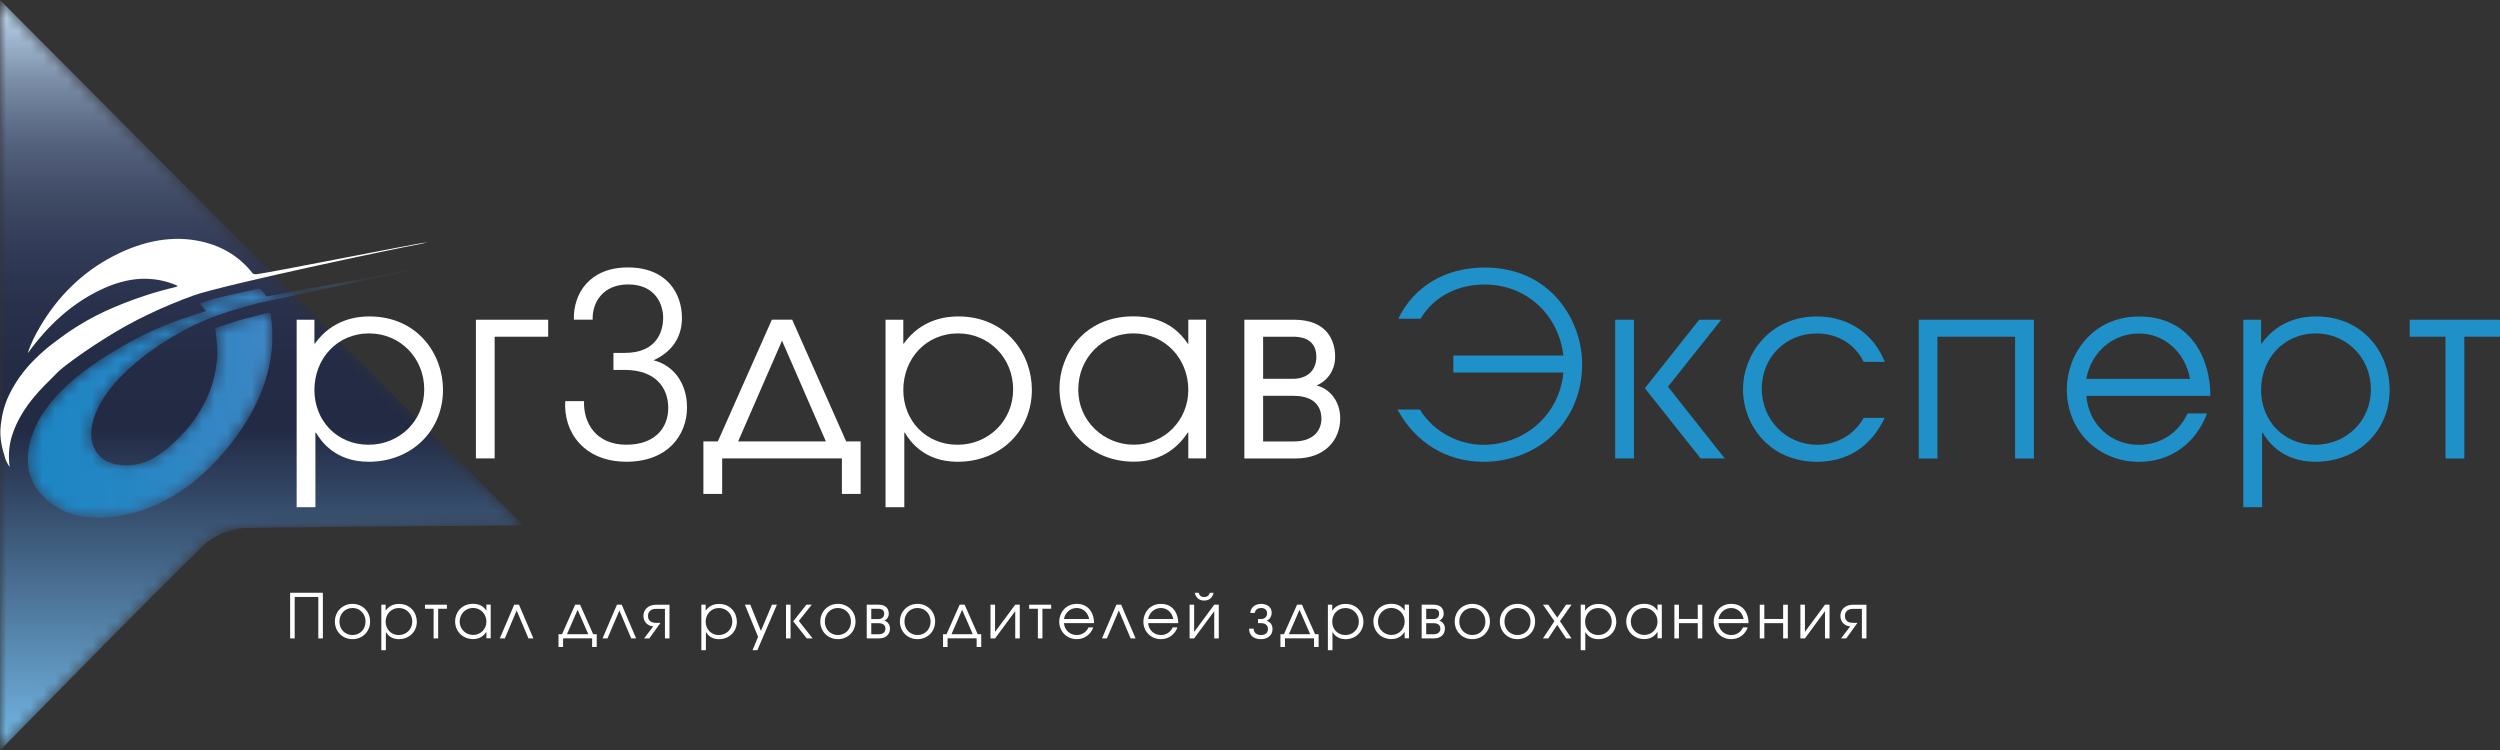 <?xml version="1.0" encoding="UTF-8" standalone="no"?>
<svg
   width="203.18"
   height="60.98"
   enable-background="new 0 0 595.276 841.89"
   version="1.1"
   viewBox="0 0 203.18 60.98"
   xml:space="preserve"
   id="svg1903"
   xmlns:xlink="http://www.w3.org/1999/xlink"
   xmlns="http://www.w3.org/2000/svg"
   xmlns:svg="http://www.w3.org/2000/svg"><rect x="0" y="0" width="203.18" height="60.98" fill="#333333" stroke="none"/><defs
   id="defs1907" />
<g
   transform="translate(-228.39,-425.935)"
   id="g1901">
	<defs
   id="defs960"><rect
     id="SVGID_1_"
     width="595.28"
     height="841.89"
     x="0"
     y="0" /></defs>
	<clipPath
   id="SVGID_2_">
		<use
   width="100%"
   height="100%"
   overflow="visible"
   xlink:href="#SVGID_1_"
   id="use962" />
	</clipPath>
	
	
	
	
	
	
	
	<g
   clip-path="url(#SVGID_2_)"
   id="g1433">
		<defs
   id="defs1380"><path
     id="SVGID_29_"
     d="m 228.39,486.92 c 5.806,-5.884 11.088,-11.325 16.504,-16.63 0.84,-0.822 2.283,-1.417 3.461,-1.441 6.796,-0.136 21.904,-0.177 22.555,-0.224 -14.202,-14.26 -28.311,-28.425 -42.52,-42.69 z" /></defs>
		<clipPath
   id="SVGID_30_">
			<use
   width="100%"
   height="100%"
   overflow="visible"
   xlink:href="#SVGID_29_"
   id="use1382" />
		</clipPath>
		<defs
   id="defs1388"><filter
     id="Adobe_OpacityMaskFilter_4_"
     x="228.39"
     y="425.93"
     width="42.52"
     height="60.985"
     filterUnits="userSpaceOnUse">
				<feColorMatrix
   values="1 0 0 0 0  0 1 0 0 0  0 0 1 0 0  0 0 0 1 0"
   id="feColorMatrix1385" />
			</filter></defs>
		<mask
   id="SVGID_31_"
   x="228.393"
   y="425.933"
   width="42.52"
   height="60.985"
   maskUnits="userSpaceOnUse">
			<g
   filter="url(#Adobe_OpacityMaskFilter_4_)"
   id="g1405">
				
					<linearGradient
   id="SVGID_32_"
   x2="1"
   y1="841.89"
   y2="841.89"
   gradientTransform="matrix(0,-60.985,-60.985,0,51592,486.91)"
   gradientUnits="userSpaceOnUse">
					<stop
   stop-color="#fff"
   offset="0"
   id="stop1390" />
					<stop
   stop-color="#fff"
   offset=".006"
   id="stop1392" />
					<stop
   stop-color="#fff"
   offset=".434"
   id="stop1394" />
					<stop
   stop-color="#FBFBFB"
   offset=".672"
   id="stop1396" />
					<stop
   stop-color="#F0F0F0"
   offset=".9"
   id="stop1398" />
					<stop
   stop-color="#E8E8E8"
   offset="1"
   id="stop1400" />
				</linearGradient>
				<rect
   x="228.39"
   y="425.93"
   width="42.52"
   height="60.985"
   clip-path="url(#SVGID_30_)"
   fill="url(#SVGID_32_)"
   id="rect1403" />
			</g>
		</mask>
		
			<linearGradient
   id="SVGID_33_"
   x1="-0"
   x2="0.999"
   y1="841.89"
   y2="841.89"
   gradientTransform="matrix(0,-60.985,-60.985,0,51592,486.91)"
   gradientUnits="userSpaceOnUse">
			<stop
   stop-color="#73B8E5"
   offset="0"
   id="stop1408" />
			<stop
   stop-color="#73B8E5"
   offset=".006"
   id="stop1410" />
			<stop
   stop-color="#222A44"
   offset=".434"
   id="stop1412" />
			<stop
   stop-color="#232B45"
   offset=".516"
   id="stop1414" />
			<stop
   stop-color="#28304B"
   offset=".593"
   id="stop1416" />
			<stop
   stop-color="#313A56"
   offset=".669"
   id="stop1418" />
			<stop
   stop-color="#404B66"
   offset=".744"
   id="stop1420" />
			<stop
   stop-color="#566480"
   offset=".818"
   id="stop1422" />
			<stop
   stop-color="#788AA4"
   offset=".891"
   id="stop1424" />
			<stop
   stop-color="#A7BED7"
   offset=".963"
   id="stop1426" />
			<stop
   stop-color="#C6E1F7"
   offset="1"
   id="stop1428" />
		</linearGradient>
		
			<rect
   x="228.39"
   y="425.93"
   width="42.52"
   height="60.985"
   clip-path="url(#SVGID_30_)"
   fill="url(#SVGID_33_)"
   mask="url(#SVGID_31_)"
   id="rect1431"
   style="fill:url(#SVGID_33_)" />
	</g>
	<g
   clip-path="url(#SVGID_2_)"
   id="g1483">
		<defs
   id="defs1436"><path
     id="SVGID_34_"
     d="m 262.76,447.65 c -0.588,0.171 -12.726,2.375 -12.726,2.375 0,0 -0.436,-0.675 -0.634,-0.632 -1.03,0.225 -2.019,0.445 -3.051,0.686 -0.535,0.127 -1.336,0.363 -1.633,0.482 -0.089,0.035 -0.043,0.097 0.021,0.173 0.114,0.136 0.297,0.339 0.399,0.481 -0.173,0.059 -0.273,0.095 -0.372,0.124 -2.094,0.628 -4.179,1.44 -6.228,2.623 -1.834,1.057 -3.637,2.192 -5.22,3.804 -1.143,1.162 -2.023,2.441 -2.43,3.896 -0.542,1.937 -0.114,3.398 0.904,4.498 1.54,1.661 3.727,2.164 6.386,1.695 3.413,-0.602 6.391,-2.606 8.903,-5.759 2.761,-3.467 3.837,-7.044 3.325,-10.517 -0.028,-0.187 -0.09,-0.268 -0.306,-0.211 -1.04,0.28 -1.555,0.399 -2.07,0.541 -0.542,0.15 -1.985,0.631 -2.139,0.694 0.059,0.756 0.208,1.514 0.162,2.254 -0.17,2.754 -1.44,5.256 -3.903,7.391 -0.541,0.469 -1.167,0.903 -1.77,1.161 -0.783,0.338 -1.562,0.394 -2.285,0.308 -2.06,-0.246 -2.853,-2.094 -1.863,-4.357 0.598,-1.364 1.585,-2.489 2.701,-3.506 1.597,-1.455 3.345,-2.554 5.15,-3.447 1.757,-0.869 3.512,-1.354 5.276,-1.827 l 13.834,-2.979 c -0.144,0.015 -0.285,0.008 -0.431,0.049" /></defs>
		<clipPath
   id="SVGID_35_">
			<use
   width="100%"
   height="100%"
   overflow="visible"
   xlink:href="#SVGID_34_"
   id="use1438" />
		</clipPath>
		<defs
   id="defs1444"><filter
     id="Adobe_OpacityMaskFilter_5_"
     x="230.34"
     y="447.6"
     width="32.847"
     height="20.723"
     filterUnits="userSpaceOnUse">
				<feColorMatrix
   values="1 0 0 0 0  0 1 0 0 0  0 0 1 0 0  0 0 0 1 0"
   id="feColorMatrix1441" />
			</filter></defs>
		<mask
   id="SVGID_36_"
   x="230.344"
   y="447.601"
   width="32.847"
   height="20.723"
   maskUnits="userSpaceOnUse">
			<g
   filter="url(#Adobe_OpacityMaskFilter_5_)"
   id="g1467">
				
					<linearGradient
   id="SVGID_37_"
   x2="1"
   y1="841.89"
   y2="841.89"
   gradientTransform="matrix(32.541,0,0,-32.541,230.65,27854)"
   gradientUnits="userSpaceOnUse">
					<stop
   stop-color="#fff"
   offset="0"
   id="stop1446" />
					<stop
   stop-color="#FBFBFB"
   offset=".119"
   id="stop1448" />
					<stop
   stop-color="#eee"
   offset=".244"
   id="stop1450" />
					<stop
   stop-color="#D9D9D9"
   offset=".372"
   id="stop1452" />
					<stop
   stop-color="#BCBCBC"
   offset=".501"
   id="stop1454" />
					<stop
   stop-color="#969696"
   offset=".631"
   id="stop1456" />
					<stop
   stop-color="#686868"
   offset=".763"
   id="stop1458" />
					<stop
   stop-color="#323232"
   offset=".892"
   id="stop1460" />
					<stop
   offset="1"
   id="stop1462" />
				</linearGradient>
				<rect
   x="230.34"
   y="447.6"
   width="32.847"
   height="20.723"
   clip-path="url(#SVGID_35_)"
   fill="url(#SVGID_37_)"
   id="rect1465" />
			</g>
		</mask>
		
			<linearGradient
   id="SVGID_38_"
   x2="1"
   y1="841.89"
   y2="841.89"
   gradientTransform="matrix(32.541,0,0,-32.541,230.65,27854)"
   gradientUnits="userSpaceOnUse">
			<stop
   stop-color="#1C86C4"
   offset="0"
   id="stop1470" />
			<stop
   stop-color="#2686C4"
   offset=".26"
   id="stop1472" />
			<stop
   stop-color="#3886C4"
   offset=".531"
   id="stop1474" />
			<stop
   stop-color="#4F86C4"
   offset=".807"
   id="stop1476" />
			<stop
   stop-color="#6186C3"
   offset="1"
   id="stop1478" />
		</linearGradient>
		
			<rect
   x="230.34"
   y="447.6"
   width="32.847"
   height="20.723"
   clip-path="url(#SVGID_35_)"
   fill="url(#SVGID_38_)"
   mask="url(#SVGID_36_)"
   id="rect1481"
   style="fill:url(#SVGID_38_)" />
	</g>
	<g
   clip-path="url(#SVGID_2_)"
   id="g1633">
		<defs
   id="defs1486"><rect
     id="SVGID_39_"
     width="595.28"
     height="841.89"
     x="0"
     y="0" /></defs>
		<clipPath
   id="SVGID_40_">
			<use
   width="100%"
   height="100%"
   overflow="visible"
   xlink:href="#SVGID_39_"
   id="use1488" />
		</clipPath>
		<path
   d="m 262.69,445.74 c -2.275,0.408 -16.352,3.395 -18.599,4.218 -2.431,0.89 -4.841,1.997 -7.183,3.485 -1.074,0.683 -2.151,1.4 -3.174,2.188 -0.616,0.473 -0.761,0.677 -1.126,1.033 -0.372,0.363 -0.743,0.731 -1.091,1.12 -0.806,0.902 -1.485,1.873 -1.928,2.945 -0.466,1.13 -0.552,2.044 -0.415,3.172 -0.117,-0.22 -0.267,-0.42 -0.343,-0.665 -0.264,-0.839 -0.498,-1.695 -0.383,-2.718 0.091,-0.808 0.262,-1.612 0.662,-2.449 0.526,-1.101 1.234,-2.077 2.127,-2.955 0.495,-0.486 1.044,-0.974 1.594,-1.372 0.395,-0.285 0.749,-0.572 1.149,-0.839 0.967,-0.646 1.953,-1.217 2.971,-1.682 1.93,-0.879 3.854,-1.524 5.778,-1.975 0.016,-0.004 0.033,-0.029 0.097,-0.087 -1.869,-0.814 -3.929,-0.807 -6.326,0.359 -2.344,1.14 -4.249,2.899 -5.854,5.132 0.218,-0.738 0.576,-1.442 0.981,-2.134 1.48,-2.527 3.474,-4.467 5.961,-5.76 2.537,-1.319 4.93,-1.691 7.152,-1.199 1.743,0.386 3.129,1.258 4.176,2.58 0.057,0.074 0.199,0.088 0.314,0.081 0.66,-0.031 13.247,-2.555 13.91,-2.597"
   clip-path="url(#SVGID_40_)"
   fill="#ffffff"
   id="path1491" /><g
   fill="#2090c9"
   id="g1507">
		<path
   d="m 342.03,451.84 c 1.278,-2.639 3.834,-4.164 7.028,-4.164 5.362,0 7.916,4.308 7.916,7.853 0,4.66 -3.545,7.938 -8.039,7.938 -2.987,0 -5.545,-1.587 -6.967,-4.246 h 1.813 c 1.217,1.958 3.319,2.865 5.153,2.865 3.278,0 6.185,-2.35 6.515,-5.875 h -8.945 v -1.381 h 8.945 c -0.371,-3.217 -2.906,-5.772 -6.41,-5.772 -2.041,0 -4.062,0.866 -5.196,2.783 h -1.813 z"
   clip-path="url(#SVGID_40_)"
   id="path1493" />
		<path
   d="m 359.66,451.92 h 1.524 v 11.276 h -1.524 z m 2.412,5.567 4.412,-5.566 h 1.793 l -4.328,5.442 4.616,5.834 h -1.959 z"
   clip-path="url(#SVGID_40_)"
   id="path1495" />
		<path
   d="m 381.55,459.9 c -0.765,1.67 -2.394,3.565 -5.484,3.565 -3.856,0 -6.021,-2.967 -6.021,-5.915 0,-2.7 2.082,-5.896 6.021,-5.896 2.617,0 4.617,1.464 5.504,3.689 h -1.711 c -1.133,-2.226 -3.278,-2.309 -3.793,-2.309 -2.618,0 -4.495,2 -4.495,4.494 0,2.577 2.042,4.556 4.495,4.556 1.546,0 2.988,-0.763 3.793,-2.186 h 1.691 z"
   clip-path="url(#SVGID_40_)"
   id="path1497" />
		<polygon
   points="384.33,463.2 384.33,451.92 393.69,451.92 393.69,463.2 392.16,463.2 392.16,453.3 385.85,453.3 385.85,463.2 "
   clip-path="url(#SVGID_40_)"
   id="polygon1499" />
		<path
   d="m 397.95,458.11 c 0.187,2.247 1.918,3.978 4.289,3.978 1.772,0 3.237,-1.009 3.938,-2.555 h 1.586 c -0.906,2.432 -2.969,3.937 -5.524,3.937 -3.319,0 -5.875,-2.515 -5.875,-5.896 0,-2.783 2.039,-5.916 5.875,-5.916 4.267,0 5.813,3.546 5.791,6.452 z m 8.433,-1.381 c -0.435,-2.288 -2.187,-3.69 -4.144,-3.69 -2.166,0 -3.918,1.545 -4.289,3.69 z"
   clip-path="url(#SVGID_40_)"
   id="path1501" />
		<path
   d="m 410.71,451.92 h 1.443 v 1.938 h 0.041 c 1.401,-1.958 3.381,-2.206 4.411,-2.206 3.957,0 5.998,3.093 5.998,5.957 0,3.361 -2.575,5.855 -6.039,5.855 -2.741,0 -3.896,-1.711 -4.288,-2.37 h -0.041 v 6.06 h -1.525 z m 1.443,5.71 c 0,2.495 1.834,4.453 4.411,4.453 2.494,0 4.515,-1.938 4.515,-4.494 0,-2.556 -1.957,-4.556 -4.474,-4.556 -2.618,10e-4 -4.452,2.062 -4.452,4.597"
   clip-path="url(#SVGID_40_)"
   id="path1503" />
		<polygon
   points="424.23,453.3 424.23,451.92 431.57,451.92 431.57,453.3 428.67,453.3 428.67,463.2 427.14,463.2 427.14,453.3 "
   clip-path="url(#SVGID_40_)"
   id="polygon1505" /></g><g
   fill="#ffffff"
   id="g1631">
		<polygon
   points="252.34,477.82 251.97,477.82 251.97,474.11 254.63,474.11 254.63,477.82 254.26,477.82 254.26,474.45 252.34,474.45 "
   clip-path="url(#SVGID_40_)"
   id="polygon1509" />
		<path
   d="m 258.47,476.45 c 0,0.814 -0.627,1.431 -1.432,1.431 -0.806,0 -1.431,-0.616 -1.431,-1.431 0,-0.816 0.621,-1.438 1.431,-1.438 0.811,0 1.432,0.621 1.432,1.438 m -2.494,0 c 0,0.62 0.447,1.096 1.062,1.096 0.616,0 1.061,-0.476 1.061,-1.096 0,-0.621 -0.445,-1.103 -1.061,-1.103 -0.615,0 -1.062,0.482 -1.062,1.103"
   clip-path="url(#SVGID_40_)"
   id="path1511" />
		<path
   d="m 259.38,475.08 h 0.35 v 0.471 h 0.01 c 0.34,-0.477 0.82,-0.535 1.072,-0.535 0.961,0 1.455,0.751 1.455,1.446 0,0.815 -0.625,1.421 -1.467,1.421 -0.664,0 -0.945,-0.415 -1.041,-0.575 h -0.009 v 1.472 h -0.37 z m 0.35,1.386 c 0,0.604 0.445,1.081 1.07,1.081 0.606,0 1.098,-0.471 1.098,-1.091 0,-0.621 -0.477,-1.106 -1.086,-1.106 -0.637,0 -1.082,0.501 -1.082,1.116"
   clip-path="url(#SVGID_40_)"
   id="path1513" />
		<polygon
   points="262.93,475.41 262.93,475.08 264.71,475.08 264.71,475.41 264,475.41 264,477.82 263.63,477.82 263.63,475.41 "
   clip-path="url(#SVGID_40_)"
   id="polygon1515" />
		<path
   d="m 268.27,477.81 h -0.349 v -0.51 h -0.012 c -0.154,0.235 -0.469,0.575 -1.064,0.575 -0.823,0 -1.467,-0.601 -1.467,-1.451 0,-0.651 0.474,-1.416 1.457,-1.416 0.234,0 0.744,0.035 1.074,0.54 h 0.012 v -0.476 h 0.349 z m -2.523,-1.356 c 0,0.626 0.512,1.086 1.098,1.086 0.599,0 1.076,-0.481 1.076,-1.081 0,-0.62 -0.467,-1.116 -1.086,-1.116 -0.596,0 -1.088,0.476 -1.088,1.111"
   clip-path="url(#SVGID_40_)"
   id="path1517" />
		<polygon
   points="270.57,475.08 271.74,477.82 271.34,477.82 270.38,475.55 269.42,477.82 269.01,477.82 270.18,475.08 "
   clip-path="url(#SVGID_40_)"
   id="polygon1519" />
		<path
   d="m 276.6,477.48 h 0.286 v 1.036 h -0.372 v -0.7 h -2.361 v 0.7 h -0.371 v -1.036 h 0.285 l 1.067,-2.402 h 0.4 z m -0.4,0 -0.865,-1.986 -0.867,1.986 z"
   clip-path="url(#SVGID_40_)"
   id="path1521" />
		<polygon
   points="278.92,475.08 280.09,477.82 279.69,477.82 278.73,475.55 277.76,477.82 277.36,477.82 278.53,475.08 "
   clip-path="url(#SVGID_40_)"
   id="polygon1523" />
		<path
   d="m 282.8,477.82 h -0.369 v -2.402 h -0.736 c -0.081,0 -0.641,0.005 -0.641,0.585 0,0.306 0.18,0.551 0.641,0.551 h 0.375 l -0.911,1.267 h -0.425 l 0.746,-0.978 c -0.471,-0.033 -0.797,-0.384 -0.797,-0.859 0,-0.466 0.355,-0.901 1.012,-0.901 h 1.105 z"
   clip-path="url(#SVGID_40_)"
   id="path1525" />
		<path
   d="m 285.39,475.08 h 0.35 v 0.471 h 0.01 c 0.34,-0.477 0.82,-0.535 1.072,-0.535 0.961,0 1.455,0.751 1.455,1.446 0,0.815 -0.625,1.421 -1.467,1.421 -0.664,0 -0.945,-0.415 -1.041,-0.575 h -0.009 v 1.472 h -0.37 z m 0.35,1.386 c 0,0.604 0.445,1.081 1.07,1.081 0.606,0 1.098,-0.471 1.098,-1.091 0,-0.621 -0.477,-1.106 -1.086,-1.106 -0.637,0 -1.082,0.501 -1.082,1.116"
   clip-path="url(#SVGID_40_)"
   id="path1527" />
		<polygon
   points="290.23,477.21 291.13,475.08 291.53,475.08 289.94,478.78 289.55,478.78 290,477.69 288.93,475.08 289.37,475.08 "
   clip-path="url(#SVGID_40_)"
   id="polygon1529" />
		<path
   d="m 292.27,475.08 h 0.371 v 2.738 h -0.371 z m 0.586,1.352 1.07,-1.353 h 0.436 l -1.051,1.322 1.121,1.417 h -0.474 z"
   clip-path="url(#SVGID_40_)"
   id="path1531" />
		<path
   d="m 297.92,476.45 c 0,0.814 -0.627,1.431 -1.432,1.431 -0.806,0 -1.431,-0.616 -1.431,-1.431 0,-0.816 0.621,-1.438 1.431,-1.438 0.812,0 1.432,0.621 1.432,1.438 m -2.494,0 c 0,0.62 0.447,1.096 1.062,1.096 0.616,0 1.062,-0.476 1.062,-1.096 0,-0.621 -0.445,-1.103 -1.062,-1.103 -0.615,0 -1.062,0.482 -1.062,1.103"
   clip-path="url(#SVGID_40_)"
   id="path1533" />
		<path
   d="m 299.81,475.08 c 0.642,0 0.812,0.4 0.812,0.731 0,0.26 -0.146,0.47 -0.365,0.565 0.279,0.075 0.464,0.33 0.464,0.65 0,0.426 -0.298,0.791 -0.88,0.791 h -1.01 v -2.738 h 0.979 z m -0.61,1.167 h 0.586 c 0.291,0 0.465,-0.171 0.465,-0.436 0,-0.4 -0.379,-0.396 -0.465,-0.396 H 299.2 Z m 0,1.235 h 0.602 c 0.435,0 0.55,-0.26 0.55,-0.45 0,-0.115 -0.035,-0.45 -0.55,-0.45 H 299.2 Z"
   clip-path="url(#SVGID_40_)"
   id="path1535" />
		<path
   d="m 304.39,476.45 c 0,0.814 -0.627,1.431 -1.432,1.431 -0.806,0 -1.431,-0.616 -1.431,-1.431 0,-0.816 0.621,-1.438 1.431,-1.438 0.812,0 1.432,0.621 1.432,1.438 m -2.493,0 c 0,0.62 0.446,1.096 1.062,1.096 0.616,0 1.062,-0.476 1.062,-1.096 0,-0.621 -0.445,-1.103 -1.062,-1.103 -0.616,0 -1.062,0.482 -1.062,1.103"
   clip-path="url(#SVGID_40_)"
   id="path1537" />
		<path
   d="m 307.85,477.48 h 0.286 v 1.036 h -0.372 v -0.7 h -2.363 v 0.7 h -0.368 v -1.036 h 0.284 l 1.067,-2.402 h 0.4 z m -0.4,0 -0.867,-1.986 -0.865,1.986 z"
   clip-path="url(#SVGID_40_)"
   id="path1539" />
		<polygon
   points="310.9,475.6 309.26,477.82 308.89,477.82 308.89,475.08 309.26,475.08 309.26,477.29 310.9,475.08 311.27,475.08 311.27,477.82 310.9,477.82 "
   clip-path="url(#SVGID_40_)"
   id="polygon1541" />
		<polygon
   points="312.03,475.41 312.03,475.08 313.82,475.08 313.82,475.41 313.11,475.41 313.11,477.82 312.74,477.82 312.74,475.41 "
   clip-path="url(#SVGID_40_)"
   id="polygon1543" />
		<path
   d="m 314.86,476.58 c 0.045,0.546 0.466,0.966 1.041,0.966 0.433,0 0.785,-0.245 0.957,-0.62 h 0.386 c -0.222,0.59 -0.722,0.955 -1.343,0.955 -0.805,0 -1.426,-0.61 -1.426,-1.431 0,-0.676 0.496,-1.437 1.426,-1.437 1.037,0 1.412,0.86 1.406,1.566 h -2.447 z m 2.048,-0.335 c -0.105,-0.556 -0.529,-0.896 -1.007,-0.896 -0.524,0 -0.95,0.375 -1.041,0.896 z"
   clip-path="url(#SVGID_40_)"
   id="path1545" />
		<polygon
   points="319.51,475.08 320.68,477.82 320.28,477.82 319.32,475.55 318.35,477.82 317.95,477.82 319.12,475.08 "
   clip-path="url(#SVGID_40_)"
   id="polygon1547" />
		<path
   d="m 321.7,476.58 c 0.046,0.546 0.466,0.966 1.041,0.966 0.433,0 0.785,-0.245 0.957,-0.62 h 0.386 c -0.222,0.59 -0.722,0.955 -1.343,0.955 -0.805,0 -1.426,-0.61 -1.426,-1.431 0,-0.676 0.496,-1.437 1.426,-1.437 1.037,0 1.412,0.86 1.406,1.566 H 321.7 Z m 2.048,-0.335 c -0.105,-0.556 -0.529,-0.896 -1.007,-0.896 -0.524,0 -0.95,0.375 -1.041,0.896 z"
   clip-path="url(#SVGID_40_)"
   id="path1549" />
		<path
   d="m 325.44,475.08 v 2.213 l 1.633,-2.213 h 0.369 v 2.738 h -0.369 v -2.212 l -1.633,2.212 h -0.369 v -2.738 z m 0.372,-0.966 c 0.039,0.235 0.239,0.346 0.444,0.346 0.205,0 0.407,-0.11 0.446,-0.346 h 0.314 c -0.05,0.28 -0.261,0.631 -0.761,0.631 -0.5,0 -0.711,-0.351 -0.761,-0.631 z"
   clip-path="url(#SVGID_40_)"
   id="path1551" />
		<path
   d="m 330,475.75 c 0.049,-0.545 0.51,-0.735 0.881,-0.735 0.399,0 0.86,0.195 0.86,0.715 0,0.276 -0.137,0.546 -0.416,0.656 0.32,0.085 0.485,0.351 0.485,0.68 0,0.477 -0.379,0.816 -0.936,0.816 -0.687,0 -0.972,-0.401 -0.966,-0.851 h 0.369 c 0,0.296 0.211,0.516 0.597,0.516 0.485,0 0.565,-0.325 0.565,-0.471 0,-0.221 -0.099,-0.495 -0.565,-0.495 h -0.244 v -0.335 h 0.244 c 0.336,0 0.495,-0.221 0.495,-0.466 0,-0.226 -0.144,-0.431 -0.471,-0.431 -0.32,0 -0.496,0.17 -0.531,0.4 H 330 Z"
   clip-path="url(#SVGID_40_)"
   id="path1553" />
		<path
   d="m 335.27,477.48 h 0.286 v 1.036 h -0.372 v -0.7 h -2.363 v 0.7 h -0.368 v -1.036 h 0.284 l 1.067,-2.402 h 0.4 z m -0.399,0 -0.867,-1.986 -0.865,1.986 z"
   clip-path="url(#SVGID_40_)"
   id="path1555" />
		<path
   d="m 336.31,475.08 h 0.353 v 0.471 h 0.01 c 0.34,-0.477 0.819,-0.535 1.069,-0.535 0.962,0 1.457,0.751 1.457,1.446 0,0.815 -0.627,1.421 -1.467,1.421 -0.666,0 -0.944,-0.415 -1.041,-0.575 h -0.009 v 1.472 h -0.372 z m 0.352,1.386 c 0,0.604 0.444,1.081 1.069,1.081 0.606,0 1.097,-0.471 1.097,-1.091 0,-0.621 -0.476,-1.106 -1.087,-1.106 -0.635,0 -1.079,0.501 -1.079,1.116"
   clip-path="url(#SVGID_40_)"
   id="path1557" />
		<path
   d="m 342.9,477.81 h -0.349 v -0.51 h -0.011 c -0.153,0.235 -0.471,0.575 -1.065,0.575 -0.821,0 -1.467,-0.601 -1.467,-1.451 0,-0.651 0.476,-1.416 1.457,-1.416 0.233,0 0.746,0.035 1.075,0.54 h 0.011 v -0.476 h 0.349 z m -2.52,-1.356 c 0,0.626 0.51,1.086 1.096,1.086 0.601,0 1.076,-0.481 1.076,-1.081 0,-0.62 -0.465,-1.116 -1.086,-1.116 -0.597,0 -1.086,0.476 -1.086,1.111"
   clip-path="url(#SVGID_40_)"
   id="path1559" />
		<path
   d="m 344.91,475.08 c 0.642,0 0.812,0.4 0.812,0.731 0,0.26 -0.146,0.47 -0.365,0.565 0.279,0.075 0.464,0.33 0.464,0.65 0,0.426 -0.298,0.791 -0.88,0.791 h -1.01 v -2.738 h 0.979 z m -0.61,1.167 h 0.586 c 0.291,0 0.465,-0.171 0.465,-0.436 0,-0.4 -0.379,-0.396 -0.465,-0.396 H 344.3 Z m 0,1.235 h 0.602 c 0.435,0 0.55,-0.26 0.55,-0.45 0,-0.115 -0.035,-0.45 -0.55,-0.45 H 344.3 Z"
   clip-path="url(#SVGID_40_)"
   id="path1561" />
		<path
   d="m 349.48,476.45 c 0,0.814 -0.625,1.431 -1.431,1.431 -0.805,0 -1.432,-0.616 -1.432,-1.431 0,-0.816 0.621,-1.438 1.432,-1.438 0.81,0 1.431,0.621 1.431,1.438 m -2.491,0 c 0,0.62 0.444,1.096 1.061,1.096 0.615,0 1.06,-0.476 1.06,-1.096 0,-0.621 -0.444,-1.103 -1.06,-1.103 -0.616,0 -1.061,0.482 -1.061,1.103"
   clip-path="url(#SVGID_40_)"
   id="path1563" />
		<path
   d="m 353.15,476.45 c 0,0.814 -0.625,1.431 -1.431,1.431 -0.805,0 -1.432,-0.616 -1.432,-1.431 0,-0.816 0.621,-1.438 1.432,-1.438 0.81,0 1.431,0.621 1.431,1.438 m -2.491,0 c 0,0.62 0.444,1.096 1.061,1.096 0.615,0 1.06,-0.476 1.06,-1.096 0,-0.621 -0.444,-1.103 -1.06,-1.103 -0.616,0 -1.061,0.482 -1.061,1.103"
   clip-path="url(#SVGID_40_)"
   id="path1565" />
		<polygon
   points="355.17,476.42 356.11,477.82 355.67,477.82 354.95,476.72 354.22,477.82 353.79,477.82 354.72,476.42 353.79,475.08 354.22,475.08 354.95,476.13 355.67,475.08 356.11,475.08 "
   clip-path="url(#SVGID_40_)"
   id="polygon1567" />
		<path
   d="m 356.86,475.08 h 0.353 v 0.471 h 0.01 c 0.34,-0.477 0.82,-0.535 1.07,-0.535 0.961,0 1.456,0.751 1.456,1.446 0,0.815 -0.627,1.421 -1.467,1.421 -0.666,0 -0.944,-0.415 -1.041,-0.575 h -0.009 v 1.472 h -0.372 z m 0.353,1.386 c 0,0.604 0.444,1.081 1.069,1.081 0.606,0 1.097,-0.471 1.097,-1.091 0,-0.621 -0.476,-1.106 -1.086,-1.106 -0.636,0 -1.08,0.501 -1.08,1.116"
   clip-path="url(#SVGID_40_)"
   id="path1569" />
		<path
   d="m 363.45,477.81 h -0.349 v -0.51 h -0.011 c -0.153,0.235 -0.471,0.575 -1.065,0.575 -0.821,0 -1.467,-0.601 -1.467,-1.451 0,-0.651 0.476,-1.416 1.457,-1.416 0.233,0 0.746,0.035 1.075,0.54 h 0.011 v -0.476 h 0.349 z m -2.52,-1.356 c 0,0.626 0.51,1.086 1.096,1.086 0.601,0 1.076,-0.481 1.076,-1.081 0,-0.62 -0.465,-1.116 -1.086,-1.116 -0.597,0 -1.086,0.476 -1.086,1.111"
   clip-path="url(#SVGID_40_)"
   id="path1571" />
		<polygon
   points="366.37,477.82 366.37,476.58 364.84,476.58 364.84,477.82 364.47,477.82 364.47,475.08 364.84,475.08 364.84,476.24 366.37,476.24 366.37,475.08 366.74,475.08 366.74,477.82 "
   clip-path="url(#SVGID_40_)"
   id="polygon1573" />
		<path
   d="m 368.05,476.58 c 0.045,0.546 0.466,0.966 1.041,0.966 0.433,0 0.785,-0.245 0.957,-0.62 h 0.386 c -0.222,0.59 -0.722,0.955 -1.343,0.955 -0.805,0 -1.426,-0.61 -1.426,-1.431 0,-0.676 0.496,-1.437 1.426,-1.437 1.037,0 1.412,0.86 1.406,1.566 h -2.447 z m 2.048,-0.335 c -0.105,-0.556 -0.529,-0.896 -1.007,-0.896 -0.524,0 -0.95,0.375 -1.041,0.896 z"
   clip-path="url(#SVGID_40_)"
   id="path1575" />
		<polygon
   points="373.31,477.82 373.31,476.58 371.78,476.58 371.78,477.82 371.41,477.82 371.41,475.08 371.78,475.08 371.78,476.24 373.31,476.24 373.31,475.08 373.69,475.08 373.69,477.82 "
   clip-path="url(#SVGID_40_)"
   id="polygon1577" />
		<polygon
   points="376.71,475.6 375.08,477.82 374.71,477.82 374.71,475.08 375.08,475.08 375.08,477.29 376.71,475.08 377.08,475.08 377.08,477.82 376.71,477.82 "
   clip-path="url(#SVGID_40_)"
   id="polygon1579" />
		<path
   d="m 380.08,477.82 h -0.371 v -2.402 h -0.736 c -0.08,0 -0.641,0.005 -0.641,0.585 0,0.306 0.182,0.551 0.641,0.551 h 0.377 l -0.913,1.267 h -0.425 l 0.746,-0.978 c -0.471,-0.033 -0.795,-0.384 -0.795,-0.859 0,-0.466 0.354,-0.901 1.01,-0.901 h 1.107 z"
   clip-path="url(#SVGID_40_)"
   id="path1581" />
		<path
   d="m 252.5,451.92 h 1.443 v 1.938 h 0.041 c 1.4,-1.959 3.381,-2.206 4.41,-2.206 3.959,0 6,3.093 6,5.957 0,3.36 -2.578,5.855 -6.041,5.855 -2.742,0 -3.896,-1.711 -4.287,-2.37 h -0.041 v 6.06 H 252.5 Z m 1.443,5.709 c 0,2.494 1.834,4.452 4.41,4.452 2.494,0 4.516,-1.938 4.516,-4.494 0,-2.556 -1.959,-4.555 -4.475,-4.555 -2.617,0.001 -4.451,2.061 -4.451,4.597"
   clip-path="url(#SVGID_40_)"
   id="path1583" />
		<polygon
   points="272.94,451.92 272.94,453.3 268.59,453.3 268.59,463.19 267.07,463.19 267.07,451.92 "
   clip-path="url(#SVGID_40_)"
   id="polygon1585" />
		<path
   d="m 279.42,447.67 c 3.154,0 4.393,2.103 4.393,4.103 0,1.855 -1.114,2.906 -2.311,3.442 1.773,0.454 2.723,2.02 2.723,3.835 0,2.226 -1.547,4.411 -4.928,4.411 -3.463,0 -5.133,-2.434 -4.969,-4.927 h 1.526 c -0.061,1.772 0.97,3.545 3.443,3.545 2.268,0 3.402,-1.318 3.402,-2.988 0,-1.629 -1.011,-3.092 -3.547,-3.092 h -0.906 v -1.382 h 0.906 c 2.557,0 3.133,-1.67 3.133,-2.865 0,-1.113 -0.658,-2.7 -2.844,-2.7 -2,0 -2.927,1.401 -2.886,2.865 h -1.526 c -0.061,-2.123 1.28,-4.247 4.391,-4.247"
   clip-path="url(#SVGID_40_)"
   id="path1587" />
		<path
   d="m 297.16,461.81 h 1.176 v 4.268 h -1.524 v -2.887 h -9.731 v 2.887 h -1.525 v -4.268 h 1.174 l 4.392,-9.896 h 1.649 z m -1.648,0 -3.566,-8.185 -3.567,8.185 z"
   clip-path="url(#SVGID_40_)"
   id="path1589" />
		<path
   d="m 300.36,451.92 h 1.443 v 1.938 h 0.041 c 1.401,-1.959 3.381,-2.206 4.411,-2.206 3.957,0 5.998,3.093 5.998,5.957 0,3.36 -2.575,5.855 -6.039,5.855 -2.741,0 -3.896,-1.711 -4.288,-2.37 h -0.041 v 6.06 h -1.525 z m 1.444,5.709 c 0,2.494 1.834,4.452 4.411,4.452 2.494,0 4.515,-1.938 4.515,-4.494 0,-2.556 -1.957,-4.555 -4.474,-4.555 -2.618,0.001 -4.452,2.061 -4.452,4.597"
   clip-path="url(#SVGID_40_)"
   id="path1591" />
		<path
   d="m 326.41,463.19 h -1.444 v -2.103 h -0.041 c -0.638,0.97 -1.937,2.37 -4.39,2.37 -3.381,0 -6.039,-2.473 -6.039,-5.978 0,-2.68 1.957,-5.833 5.998,-5.833 0.968,0 3.072,0.144 4.431,2.226 h 0.041 v -1.958 h 1.444 z m -10.389,-5.586 c 0,2.576 2.102,4.473 4.514,4.473 2.474,0 4.431,-1.979 4.431,-4.452 0,-2.556 -1.916,-4.597 -4.472,-4.597 -2.453,0 -4.473,1.958 -4.473,4.576"
   clip-path="url(#SVGID_40_)"
   id="path1593" />
		<path
   d="m 333.56,451.92 c 2.638,0 3.34,1.649 3.34,3.011 0,1.072 -0.598,1.938 -1.504,2.329 1.154,0.31 1.916,1.36 1.916,2.68 0,1.753 -1.237,3.257 -3.627,3.257 h -4.164 v -11.276 h 4.039 z m -2.514,4.803 h 2.411 c 1.195,0 1.916,-0.701 1.916,-1.793 0,-1.649 -1.565,-1.629 -1.916,-1.629 h -2.411 z m 0,5.092 h 2.473 c 1.795,0 2.267,-1.072 2.267,-1.855 0,-0.474 -0.144,-1.855 -2.267,-1.855 h -2.473 z"
   clip-path="url(#SVGID_40_)"
   id="path1595" />
		
		
		
		
		
		
		
		
		
		
		
		
		
		
		
		
		
	</g></g>
	
	
	
	
	
	
</g>
</svg>
